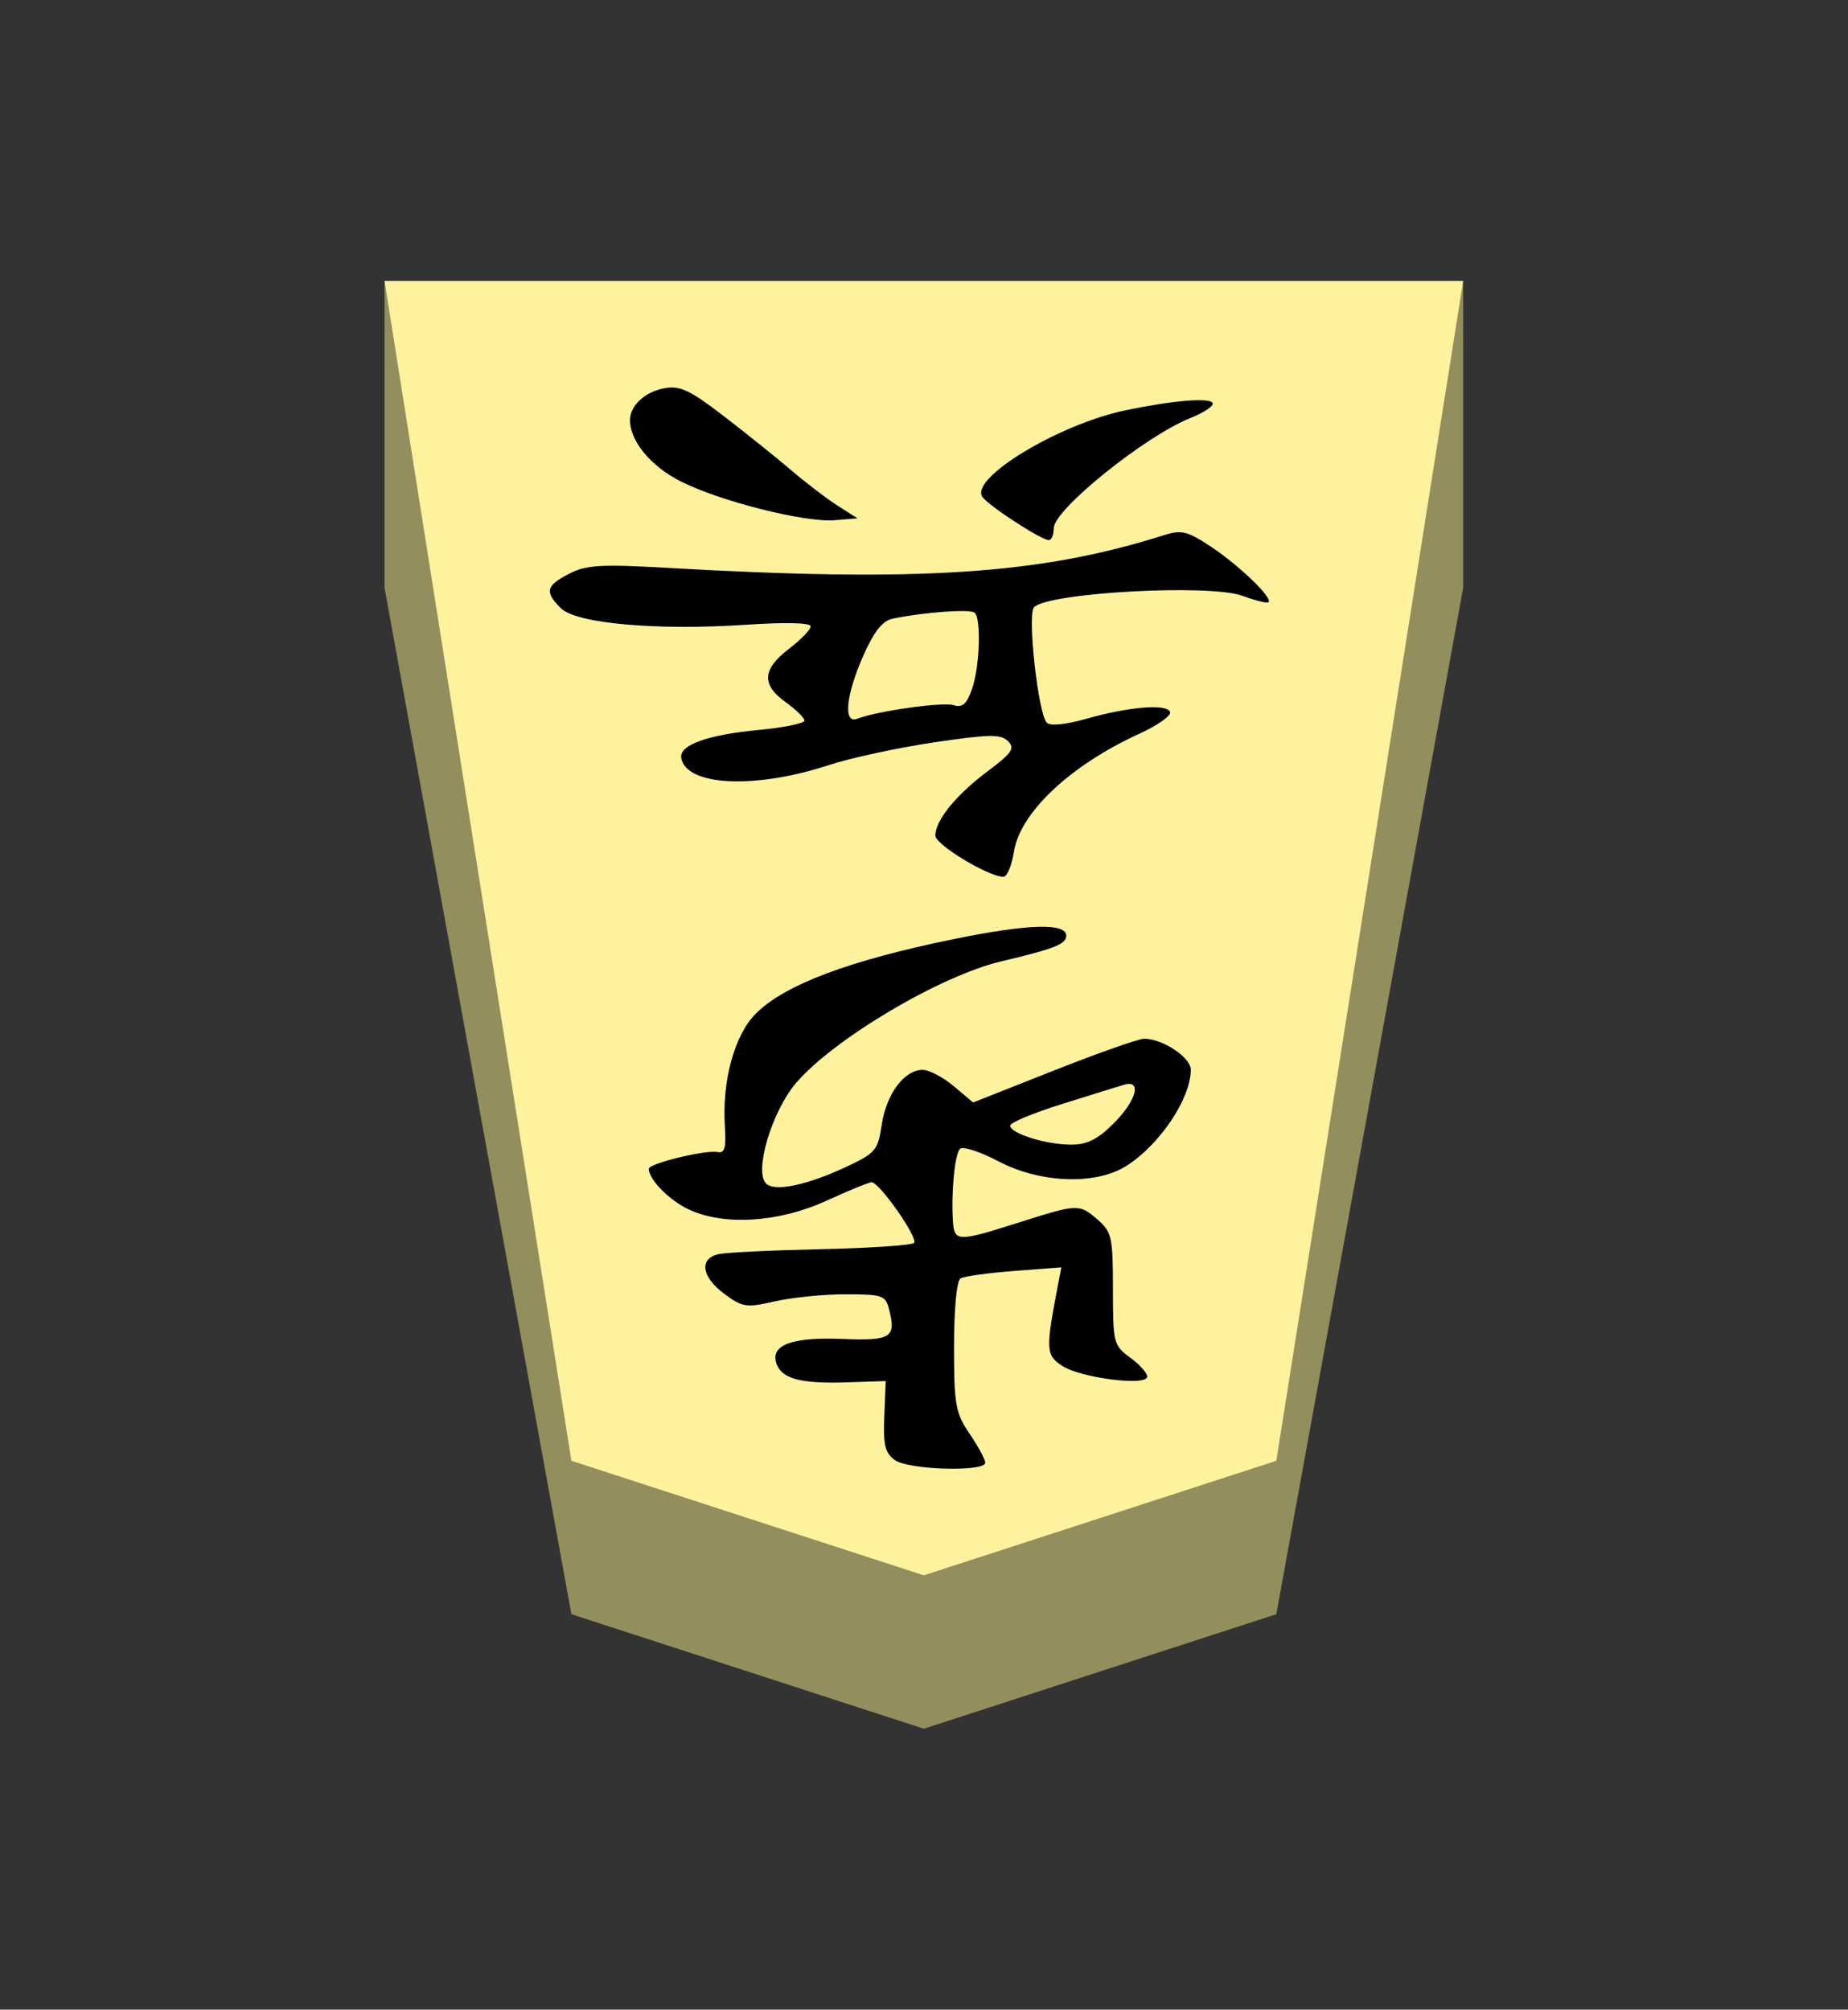 <?xml version="1.0" encoding="UTF-8" standalone="no"?>
<!-- Created with Inkscape (http://www.inkscape.org/) -->

<svg
   viewBox="0 0 38.55 41.92"
   version="1.1"
   id="svg1"
   inkscape:version="1.3.2 (091e20e, 2023-11-25, custom)"
   sodipodi:docname="Fu.svg"
   xml:space="preserve"
   xmlns:inkscape="http://www.inkscape.org/namespaces/inkscape"
   xmlns:sodipodi="http://sodipodi.sourceforge.net/DTD/sodipodi-0.dtd"
   xmlns="http://www.w3.org/2000/svg"
   xmlns:svg="http://www.w3.org/2000/svg"><rect x="0" y="0" width="38.55" height="41.92" fill="#333333" stroke="none"/><sodipodi:namedview
     id="namedview1"
     pagecolor="#ffffff"
     bordercolor="#111111"
     borderopacity="1"
     inkscape:showpageshadow="false"
     inkscape:pageopacity="0"
     inkscape:pagecheckerboard="1"
     inkscape:deskcolor="#d1d1d1"
     inkscape:document-units="mm"
     showguides="true"
     inkscape:zoom="13.096375"
     inkscape:cx="19.280144"
     inkscape:cy="20.959998"
     inkscape:window-width="1292"
     inkscape:window-height="745"
     inkscape:window-x="-8"
     inkscape:window-y="-8"
     inkscape:window-maximized="1"
     inkscape:current-layer="layer1"
     labelstyle="default"><inkscape:page
       x="0"
       y="0"
       width="38.55"
       height="41.92"
       id="page42"
       margin="0"
       bleed="0" /></sodipodi:namedview><defs
     id="defs1"><inkscape:path-effect
       effect="powerstroke"
       id="path-effect12"
       is_visible="true"
       lpeversion="1.3"
       scale_width="1"
       interpolator_type="CubicBezierJohan"
       interpolator_beta="0.2"
       start_linecap_type="zerowidth"
       end_linecap_type="zerowidth"
       offset_points="7,4.992"
       linejoin_type="extrp_arc"
       miter_limit="4"
       not_jump="false"
       sort_points="true"
       message="&lt;b&gt;Ctrl + click&lt;/b&gt; on existing node and move it" /><inkscape:path-effect
       effect="powerstroke"
       id="path-effect13"
       is_visible="true"
       lpeversion="1.3"
       scale_width="1"
       interpolator_type="CubicBezierJohan"
       interpolator_beta="0.2"
       start_linecap_type="zerowidth"
       end_linecap_type="zerowidth"
       offset_points="5,4.992"
       linejoin_type="extrp_arc"
       miter_limit="4"
       not_jump="false"
       sort_points="true"
       message="&lt;b&gt;Ctrl + click&lt;/b&gt; on existing node and move it" /><inkscape:path-effect
       effect="powerstroke"
       id="path-effect13-7"
       is_visible="true"
       lpeversion="1.3"
       scale_width="1"
       interpolator_type="CubicBezierJohan"
       interpolator_beta="0.2"
       start_linecap_type="zerowidth"
       end_linecap_type="zerowidth"
       offset_points="5,4.992"
       linejoin_type="extrp_arc"
       miter_limit="4"
       not_jump="false"
       sort_points="true"
       message="&lt;b&gt;Ctrl + click&lt;/b&gt; on existing node and move it" /><inkscape:path-effect
       effect="powerstroke"
       id="path-effect13-2"
       is_visible="true"
       lpeversion="1.3"
       scale_width="1"
       interpolator_type="CubicBezierJohan"
       interpolator_beta="0.2"
       start_linecap_type="zerowidth"
       end_linecap_type="zerowidth"
       offset_points="5,4.992"
       linejoin_type="extrp_arc"
       miter_limit="4"
       not_jump="false"
       sort_points="true"
       message="&lt;b&gt;Ctrl + click&lt;/b&gt; on existing node and move it" /><inkscape:path-effect
       effect="powerstroke"
       id="path-effect13-3"
       is_visible="true"
       lpeversion="1.3"
       scale_width="1"
       interpolator_type="CubicBezierJohan"
       interpolator_beta="0.2"
       start_linecap_type="zerowidth"
       end_linecap_type="zerowidth"
       offset_points="5,4.992"
       linejoin_type="extrp_arc"
       miter_limit="4"
       not_jump="false"
       sort_points="true"
       message="&lt;b&gt;Ctrl + click&lt;/b&gt; on existing node and move it" /><inkscape:path-effect
       effect="powerstroke"
       id="path-effect13-8"
       is_visible="true"
       lpeversion="1.3"
       scale_width="1"
       interpolator_type="CubicBezierJohan"
       interpolator_beta="0.2"
       start_linecap_type="zerowidth"
       end_linecap_type="zerowidth"
       offset_points="5,4.992"
       linejoin_type="extrp_arc"
       miter_limit="4"
       not_jump="false"
       sort_points="true"
       message="&lt;b&gt;Ctrl + click&lt;/b&gt; on existing node and move it" /></defs><g
     inkscape:label="Layer 1"
     inkscape:groupmode="layer"
     id="layer1"
     transform="matrix(-0.784,0,0,-1,101.592,205.86)"><path
       style="fill:#938e5e;fill-opacity:1;fill-rule:evenodd;stroke:none;stroke-width:1;stroke-linecap:round;stroke-linejoin:round;stroke-dasharray:none;stroke-opacity:1;paint-order:stroke fill markers"
       d="m 119.35,200 v -6.4 L 114.378,172.189 105,169.8 l -9.378,2.389 -4.972,21.411 2e-6,6.4 z"
       id="path12"
       sodipodi:nodetypes="cccccccc" /><path
       style="display:inline;fill:#fff29e;fill-opacity:1;fill-rule:evenodd;stroke:none;stroke-width:0.354;stroke-linecap:round;stroke-linejoin:round;paint-order:stroke fill markers"
       d="m 105,173 9.378,2.389 L 119.35,200 h -28.7 l 4.972,-24.611 z"
       id="path13"
       sodipodi:nodetypes="cccccc" /><path
       id="path1-5"
       style="fill:#000000;stroke-width:0.555"
       d="m 104.437,175.226 c -0.557,-0.013 -1.07,0.024 -1.07,0.123 0,0.068 0.187,0.34 0.415,0.603 0.376,0.434 0.415,0.604 0.415,1.818 0,0.781 -0.071,1.374 -0.171,1.422 -0.094,0.046 -0.737,0.116 -1.428,0.157 l -1.257,0.075 0.093,-0.378 c 0.328,-1.334 0.32,-1.454 -0.113,-1.676 -0.495,-0.254 -2.264,-0.43 -2.264,-0.225 0,0.075 0.205,0.255 0.456,0.398 0.439,0.251 0.456,0.304 0.456,1.43 0,1.073 0.033,1.191 0.399,1.44 0.5,0.34 0.525,0.339 2.105,-0.054 1.634,-0.407 1.718,-0.405 1.754,0.033 0.049,0.605 -0.049,1.392 -0.188,1.504 -0.072,0.059 -0.533,-0.058 -1.023,-0.26 -1.11,-0.457 -2.579,-0.501 -3.396,-0.1 -0.89,0.437 -1.723,1.409 -1.723,2.01 0,0.256 0.751,0.647 1.241,0.647 0.144,0 1.227,-0.299 2.407,-0.665 l 2.145,-0.665 0.515,0.34 c 0.283,0.187 0.656,0.34 0.828,0.34 0.486,0 0.964,-0.501 1.086,-1.138 0.104,-0.543 0.164,-0.599 0.96,-0.89 1.043,-0.381 1.896,-0.519 2.12,-0.342 0.323,0.253 -0.155,1.508 -0.8,2.098 -1.002,0.918 -3.829,2.232 -5.446,2.533 -1.431,0.266 -1.741,0.362 -1.741,0.538 0,0.269 1.005,0.246 2.967,-0.067 2.803,-0.448 4.521,-0.954 5.293,-1.559 0.566,-0.444 0.902,-1.404 0.823,-2.354 -0.037,-0.441 0.007,-0.564 0.188,-0.534 0.313,0.053 1.836,-0.237 1.836,-0.349 0,-0.221 -0.537,-0.651 -1.055,-0.844 -0.939,-0.349 -2.399,-0.278 -3.67,0.178 -0.597,0.214 -1.14,0.388 -1.206,0.386 -0.212,-0.007 -1.248,-1.17 -1.127,-1.265 0.064,-0.05 1.175,-0.109 2.469,-0.131 1.294,-0.022 2.52,-0.068 2.725,-0.103 0.534,-0.089 0.465,-0.475 -0.149,-0.831 -0.481,-0.279 -0.585,-0.291 -1.339,-0.155 -0.45,0.081 -1.295,0.148 -1.879,0.148 -0.989,0 -1.069,-0.022 -1.164,-0.319 -0.189,-0.589 -0.054,-0.654 1.269,-0.612 1.341,0.042 1.915,-0.134 1.722,-0.529 -0.15,-0.306 -0.654,-0.408 -1.862,-0.377 l -1.039,0.027 0.039,-0.733 c 0.032,-0.594 -0.021,-0.767 -0.278,-0.914 -0.18,-0.103 -0.782,-0.167 -1.339,-0.18 z m -3.349,6.758 c 0.663,0 1.616,0.234 1.616,0.397 0,0.061 -0.616,0.263 -1.368,0.447 -0.752,0.185 -1.498,0.367 -1.658,0.404 -0.489,0.116 -0.339,-0.326 0.274,-0.807 0.423,-0.332 0.706,-0.442 1.136,-0.442 z m 1.79,5.589 c -0.093,0 -0.218,0.238 -0.277,0.528 -0.166,0.815 -1.506,1.8 -3.34,2.456 -0.481,0.172 -0.847,0.375 -0.813,0.451 0.078,0.177 1.099,0.111 2.243,-0.144 0.528,-0.118 0.948,-0.151 1.037,-0.081 0.231,0.181 0.525,2.266 0.34,2.411 -0.392,0.307 -4.697,0.49 -5.551,0.236 -0.256,-0.076 -0.549,-0.139 -0.651,-0.139 -0.274,0 0.678,0.741 1.5,1.168 0.621,0.323 0.78,0.353 1.244,0.238 3.298,-0.819 6.489,-0.984 13.22,-0.682 1.772,0.079 2.155,0.061 2.611,-0.124 0.617,-0.25 0.655,-0.375 0.219,-0.717 -0.409,-0.321 -2.548,-0.47 -4.928,-0.346 -1.055,0.055 -1.721,0.043 -1.721,-0.033 0,-0.068 0.261,-0.279 0.58,-0.47 0.711,-0.425 0.735,-0.75 0.083,-1.114 -0.274,-0.153 -0.497,-0.325 -0.497,-0.382 0,-0.057 0.541,-0.145 1.202,-0.194 1.391,-0.103 2.142,-0.317 2.075,-0.591 -0.142,-0.581 -1.962,-0.648 -3.922,-0.144 -0.583,0.15 -1.844,0.363 -2.802,0.475 -1.473,0.171 -1.778,0.175 -1.969,0.025 -0.191,-0.15 -0.108,-0.247 0.539,-0.626 0.841,-0.493 1.395,-1.026 1.395,-1.344 0,-0.189 -1.418,-0.86 -1.816,-0.86 z m 3.899,3.294 c 0.373,-0.112 0.297,0.495 -0.164,1.313 -0.289,0.512 -0.512,0.731 -0.788,0.776 -0.849,0.137 -2.074,0.205 -2.179,0.122 -0.176,-0.138 -0.132,-1.133 0.072,-1.589 0.141,-0.317 0.256,-0.396 0.49,-0.338 0.285,0.071 2.033,-0.122 2.57,-0.284 z m -5.1,3.726 c -0.073,0 -0.133,0.112 -0.133,0.25 0,0.384 -2.422,1.916 -3.627,2.294 -0.375,0.118 -0.645,0.261 -0.6,0.318 0.091,0.116 1.067,0.051 2.32,-0.154 1.764,-0.289 4.124,-1.404 3.811,-1.8 -0.137,-0.174 -1.569,-0.907 -1.771,-0.907 z m 5.692,0.416 -0.603,0.039 0.521,0.26 c 0.286,0.143 0.846,0.478 1.244,0.744 0.398,0.266 1.208,0.776 1.801,1.133 0.899,0.541 1.16,0.637 1.575,0.576 0.519,-0.076 0.912,-0.362 0.912,-0.665 0,-0.436 -0.553,-0.961 -1.341,-1.274 -1.051,-0.418 -3.313,-0.865 -4.108,-0.813 z"
       transform="translate(6.5956948e-7)" /></g></svg>
